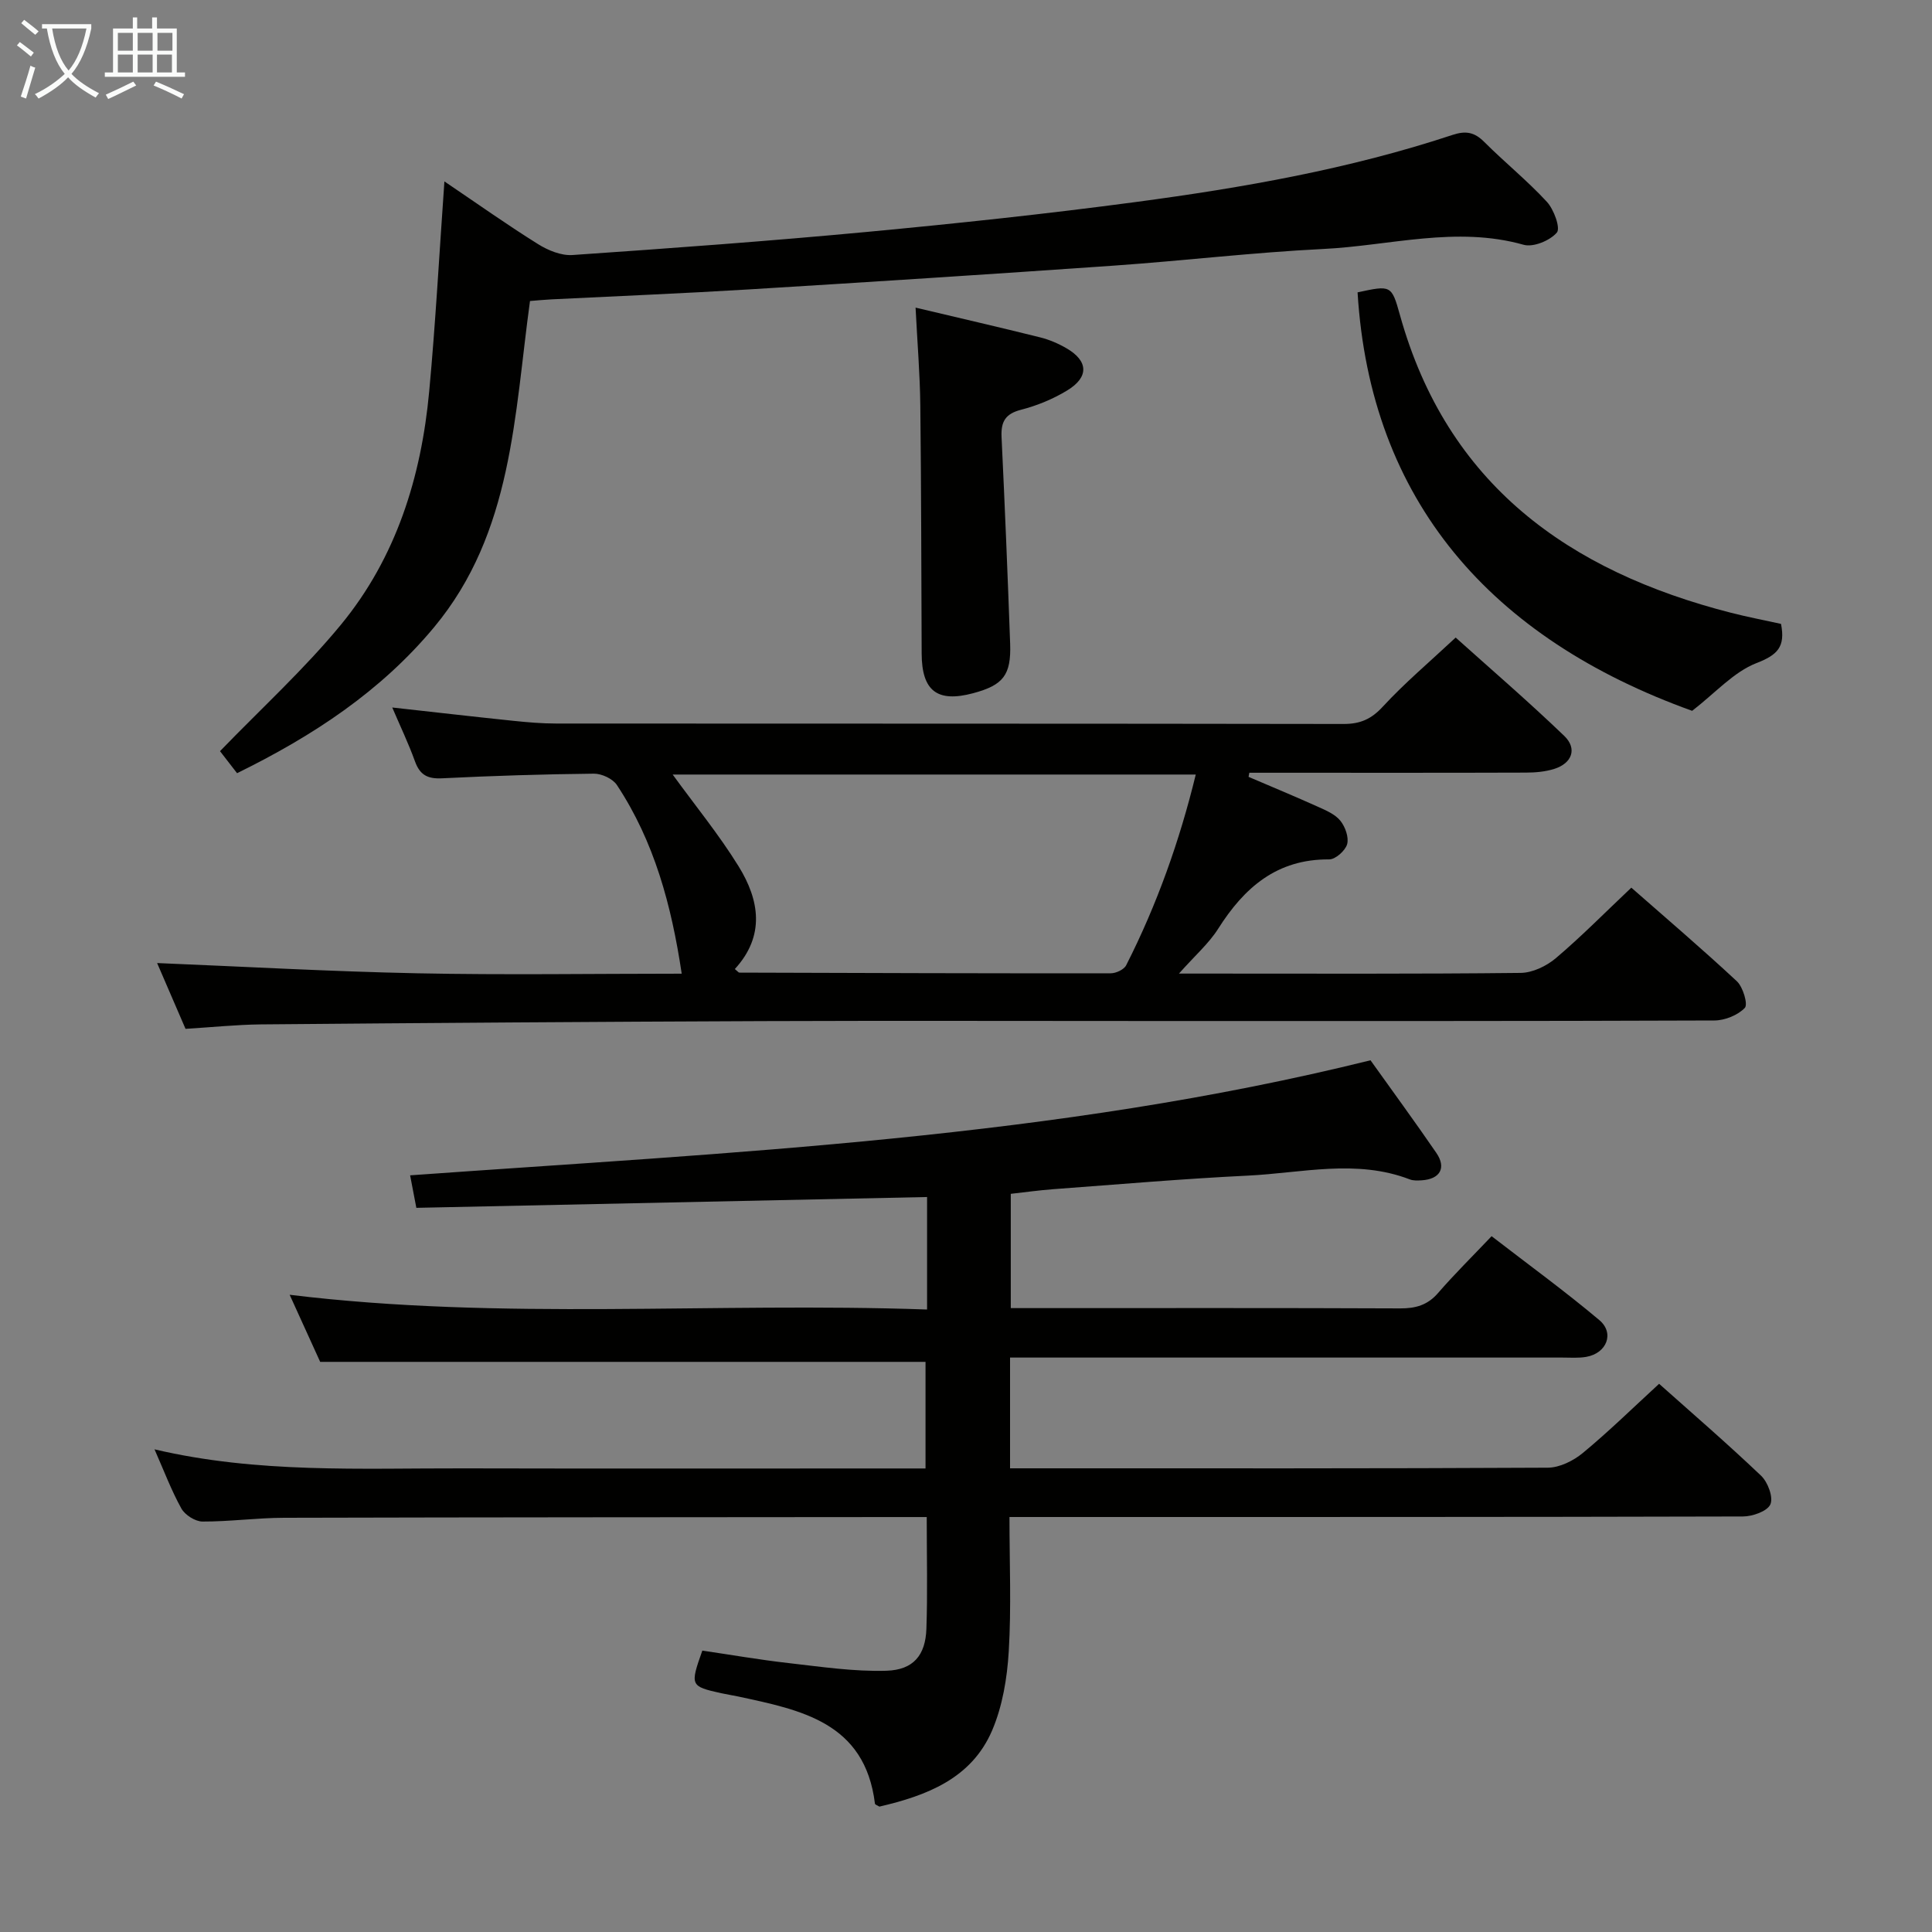 <svg enable-background="new 0 0 400 400" viewBox="0 0 400 400" xmlns="http://www.w3.org/2000/svg"><rect x="0" y="0" width="400" height="400" fill="#808080" stroke="none"/><g fill="#010100"><path d="m209.12 281.07v22.93h4.86c35.49 0 70.98.06 106.47-.13 2.45-.01 5.3-1.43 7.25-3.04 5.37-4.44 10.37-9.34 15.8-14.33 6.58 5.87 14.01 12.27 21.11 19.03 1.4 1.33 2.57 4.46 1.93 5.93-.63 1.43-3.7 2.51-5.7 2.51-48.49.13-96.98.11-145.46.11-1.95 0-3.91 0-6.38 0 0 9.6.4 18.74-.15 27.83-.33 5.53-1.29 11.33-3.45 16.38-4.29 9.99-13.6 13.48-23.33 15.75-.41-.26-.89-.4-.92-.6-2.07-16.89-15.36-19.41-28.42-22.22-1.13-.24-2.28-.41-3.42-.66-6.4-1.43-6.47-1.57-3.9-8.82 5.88.86 11.88 1.91 17.92 2.59 6.71.76 13.48 1.78 20.19 1.58 5.61-.17 8.09-3.23 8.28-8.68.26-7.46.07-14.95.07-23.14-2.03 0-3.79 0-5.55 0-42.49.04-84.98.04-127.47.15-5.65.01-11.29.8-16.93.78-1.5-.01-3.62-1.36-4.37-2.7-2.08-3.75-3.6-7.81-5.56-12.25 21.34 5.02 42.67 3.89 63.92 3.94 29.99.07 59.99.02 89.98.02h5.73c0-7.62 0-14.87 0-22.07-41.47 0-82.99 0-125.33 0-1.74-3.83-3.92-8.62-6.32-13.89 44.02 5.37 87.71 1.49 131.97 3.05 0-4.51 0-8.29 0-12.07 0-3.64 0-7.28 0-11.22-35.38.75-70.38 1.49-105.74 2.24-.43-2.23-.82-4.28-1.29-6.73 66.73-4.79 133.47-7.62 198.84-23.82 4.42 6.2 9.13 12.62 13.63 19.18 2.12 3.09.77 5.43-3.02 5.67-.82.05-1.73.1-2.48-.19-11.08-4.26-22.36-1.32-33.53-.78-13.44.65-26.86 1.82-40.29 2.81-2.93.22-5.84.63-8.79.96v23.66h5.14c25.16 0 50.32-.05 75.48.06 3.22.01 5.68-.68 7.85-3.19 3.37-3.89 7.05-7.52 11.08-11.76 7.76 5.99 15.24 11.43 22.3 17.37 3.2 2.69 1.54 6.86-2.68 7.61-1.62.29-3.32.15-4.99.15-36.16.01-72.32 0-108.47 0-1.79 0-3.59 0-5.86 0z"/><path d="m38.41 213.01c-2.13-4.93-4.21-9.76-5.88-13.62 17.83.73 35.85 1.75 53.89 2.12 18.13.37 36.28.08 54.72.08-2.12-14.17-5.68-27.35-13.41-39.05-.86-1.31-3.16-2.38-4.78-2.36-10.48.11-20.96.44-31.43.96-2.98.15-4.58-.68-5.6-3.5-1.35-3.74-3.08-7.35-4.71-11.16 8.43.93 16.7 1.89 24.99 2.75 2.97.31 5.97.57 8.95.57 54.33.03 108.67 0 163 .09 3.44.01 5.75-.98 8.15-3.59 4.5-4.88 9.62-9.2 15.08-14.3 7.11 6.39 15 13.17 22.49 20.37 2.74 2.64 1.59 5.68-2.1 6.83-1.86.58-3.91.76-5.88.76-17.5.06-35 .03-52.5.03-1.58 0-3.15 0-4.73 0-.05.28-.1.56-.16.85 4.82 2.06 9.66 4.07 14.43 6.22 1.65.74 3.51 1.54 4.58 2.87 1.01 1.25 1.79 3.44 1.4 4.85-.38 1.34-2.42 3.16-3.72 3.15-10.82-.09-17.58 5.82-22.99 14.37-1.92 3.03-4.75 5.49-8.11 9.27h5.75c21.67 0 43.33.1 65-.14 2.46-.03 5.34-1.41 7.28-3.05 5.31-4.5 10.21-9.48 15.63-14.6 7.01 6.16 14.58 12.61 21.85 19.38 1.28 1.2 2.33 4.79 1.65 5.51-1.46 1.52-4.13 2.6-6.31 2.61-38.83.15-77.67.11-116.5.11-26.83 0-53.67-.08-80.5.02-34.65.13-69.3.38-103.94.68-5.13.06-10.26.6-15.59.92zm113.73-12.38c.66.55.79.73.91.74 25.64.08 51.28.17 76.92.14 1.09 0 2.74-.77 3.19-1.66 6.38-12.56 11.06-25.74 14.41-39.49-36.48 0-72.49 0-108.3 0 4.66 6.42 9.6 12.45 13.66 19.02 4.29 6.95 5.54 14.35-.79 21.25z"/><path d="m92.01 37.56c6.98 4.72 13.07 9.04 19.4 12.99 2.06 1.29 4.79 2.41 7.12 2.25 20.39-1.4 40.78-2.89 61.13-4.8 18.51-1.74 37.02-3.71 55.45-6.17 22.21-2.96 44.28-6.83 65.63-13.9 2.73-.9 4.52-.58 6.54 1.44 4.23 4.23 8.93 8.02 12.98 12.41 1.46 1.58 2.86 5.45 2.07 6.37-1.42 1.66-4.86 3.09-6.87 2.53-13.99-3.95-27.73.2-41.54.87-14.43.71-28.81 2.43-43.23 3.44-25.21 1.76-50.42 3.39-75.65 4.93-13.61.83-27.24 1.38-40.86 2.06-1.46.07-2.91.22-4.45.34-3.26 23.68-3.58 47.95-19.83 67.51-11.07 13.32-25.14 22.55-40.82 30.25-1.44-1.86-2.83-3.65-3.53-4.56 8.63-8.93 17.5-17.02 25.05-26.2 11.42-13.88 16.62-30.56 18.26-48.28 1.32-14.17 2.08-28.41 3.15-43.48z"/><path d="m368.74 129.17c.94 4.78-.74 6.43-5.07 8.11-4.73 1.84-8.49 6.15-13.33 9.89-41.72-15-66.64-43.49-69.27-86.64 6.9-1.49 7.04-1.53 8.76 4.65 9.77 35.13 34.95 53.09 68.56 61.69 3.35.86 6.76 1.51 10.35 2.3z"/><path d="m189.56 63.69c9.05 2.15 17.42 4.07 25.76 6.15 1.9.47 3.79 1.28 5.49 2.27 4.52 2.62 4.69 5.96.15 8.72-2.93 1.79-6.25 3.15-9.58 4.01-3.26.84-4.16 2.49-4.02 5.62.68 14.27 1.27 28.54 1.78 42.81.23 6.52-1.44 8.59-7.69 10.26-7.4 1.97-10.59-.48-10.63-8.17-.08-17.14-.08-34.28-.28-51.42-.07-6.44-.61-12.89-.98-20.25z"/></g><path d="m6.4 11.7c-1-.8-1.9-1.6-2.9-2.3l.6-.7c.9.7 1.9 1.4 2.9 2.2zm-2.1 8.3c.7-2.1 1.4-4.2 2-6.4.2.1.6.3 1 .4-.7 2.3-1.3 4.4-1.9 6.4zm3-12.8c-1.1-.9-2.1-1.7-2.9-2.4l.6-.7c1 .8 2 1.5 3 2.4zm1.4-1.3v-.9h10.2v.9c-.9 4.2-2.3 7.3-4.1 9.4 1.3 1.4 3.2 2.7 5.7 4-.2.2-.4.5-.7.9-2.5-1.4-4.4-2.7-5.7-4.2-1.4 1.5-3.5 3-6.1 4.4 0 0 0 0-.1-.1-.3-.4-.5-.7-.7-.8 2.7-1.3 4.7-2.8 6.2-4.2-1.8-2.2-3-5.3-3.7-9.4zm9.2 0h-7.1c.6 3.8 1.7 6.7 3.4 8.7 1.7-2 2.9-4.8 3.7-8.7z" fill="#fafbfa"/><path d="m31.6 3.6h.9v2.3h4.1v9.1h1.7v.9h-16.6v-.9h1.7v-9.1h4.1v-2.3h.9v2.3h3.1v-2.3zm-4 13.3.6.8c-1.9.9-3.8 1.9-5.8 2.8-.2-.3-.3-.6-.5-.9 2-.9 3.9-1.8 5.7-2.7zm-3.2-10.1v3.7h3.1v-3.7zm0 4.5v3.7h3.1v-3.7zm4.1-4.5v3.7h3.1v-3.7zm0 4.5v3.7h3.1v-3.7zm9.1 9.1c-2.1-1.1-4.1-2-5.8-2.7l.5-.8c2.2.9 4.1 1.8 5.8 2.6zm-1.9-13.6h-3.1v3.7h3.1zm-3.2 4.5v3.7h3.1v-3.7z" fill="#fafbfa"/></svg>